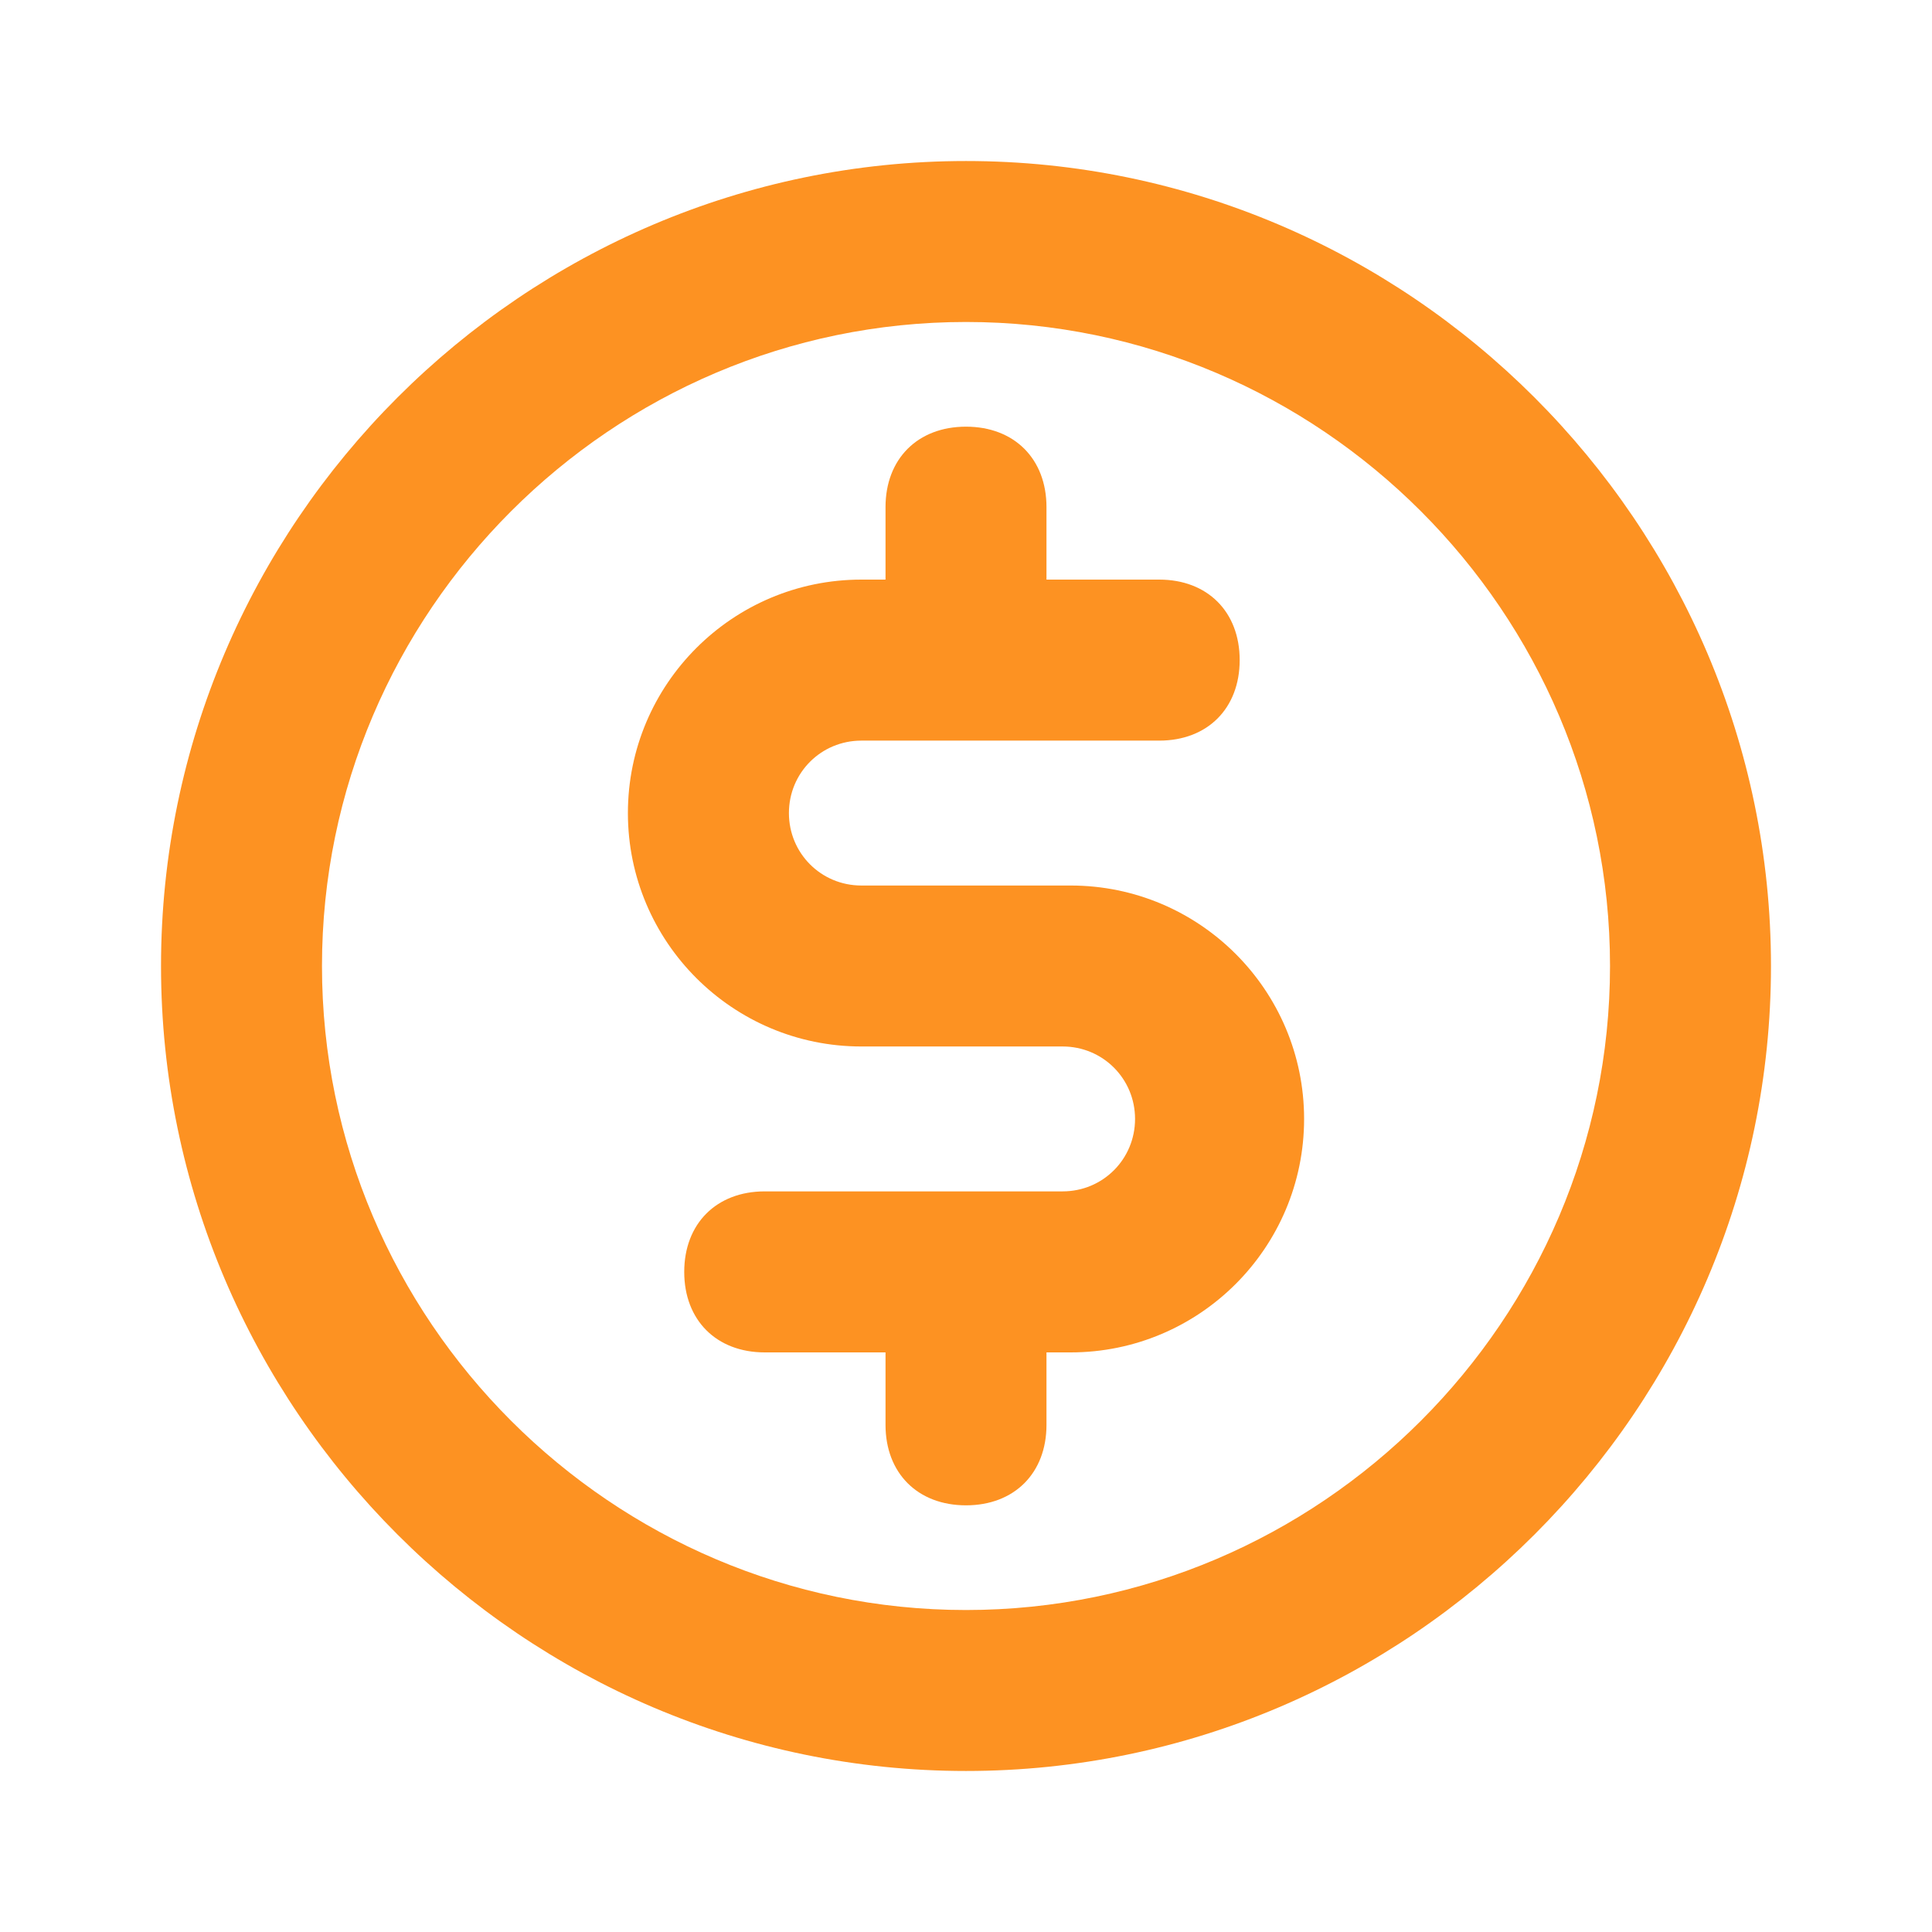<svg width="32" height="32" viewBox="0 0 32 32" fill="none" xmlns="http://www.w3.org/2000/svg" xmlns:xlink="http://www.w3.org/1999/xlink">
	<desc>
			Created with Pixso.
	</desc>
	<defs>
		<clipPath id="clip1_40">
			<rect id="Coin" width="32" height="32" fill="white" fill-opacity="0"/>
		</clipPath>
	</defs>
	<rect id="Coin" width="32" height="32" fill="#FFFFFF" fill-opacity="0"/>
	<g clip-path="url(#clip1_40)">
		<path id="Vector" d="M16 2.667C8.667 2.667 2.667 8.667 2.667 16C2.667 23.333 8.667 29.333 16 29.333C23.333 29.333 29.333 23.333 29.333 16C29.333 8.667 23.333 2.667 16 2.667ZM16 26.667C10.133 26.667 5.333 21.867 5.333 16C5.333 10.133 10.133 5.333 16 5.333C21.867 5.333 26.667 10.133 26.667 16C26.667 21.867 21.867 26.667 16 26.667Z" fill="#FD9222" fill-opacity="1" fill-rule="nonzero"/>
		<path id="Vector" d="M17.733 14.667L14.267 14.667C13.6 14.667 13.067 14.133 13.067 13.467C13.067 12.8 13.6 12.267 14.267 12.267L19.2 12.267C20 12.267 20.533 11.733 20.533 10.933C20.533 10.133 20 9.6 19.2 9.6L17.333 9.6L17.333 8.4C17.333 7.6 16.8 7.067 16 7.067C15.2 7.067 14.667 7.6 14.667 8.4L14.667 9.6L14.267 9.6C12.133 9.6 10.4 11.333 10.4 13.467C10.4 15.6 12.133 17.333 14.267 17.333L17.6 17.333C18.267 17.333 18.8 17.867 18.8 18.533C18.8 19.2 18.267 19.733 17.6 19.733L12.667 19.733C11.867 19.733 11.333 20.267 11.333 21.067C11.333 21.867 11.867 22.4 12.667 22.4L14.667 22.4L14.667 23.6C14.667 24.4 15.2 24.933 16 24.933C16.8 24.933 17.333 24.4 17.333 23.6L17.333 22.4L17.733 22.4C19.867 22.4 21.6 20.667 21.6 18.533C21.6 16.4 19.867 14.667 17.733 14.667Z" fill="#FD9222" fill-opacity="1" fill-rule="nonzero"/>
	</g>
</svg>

